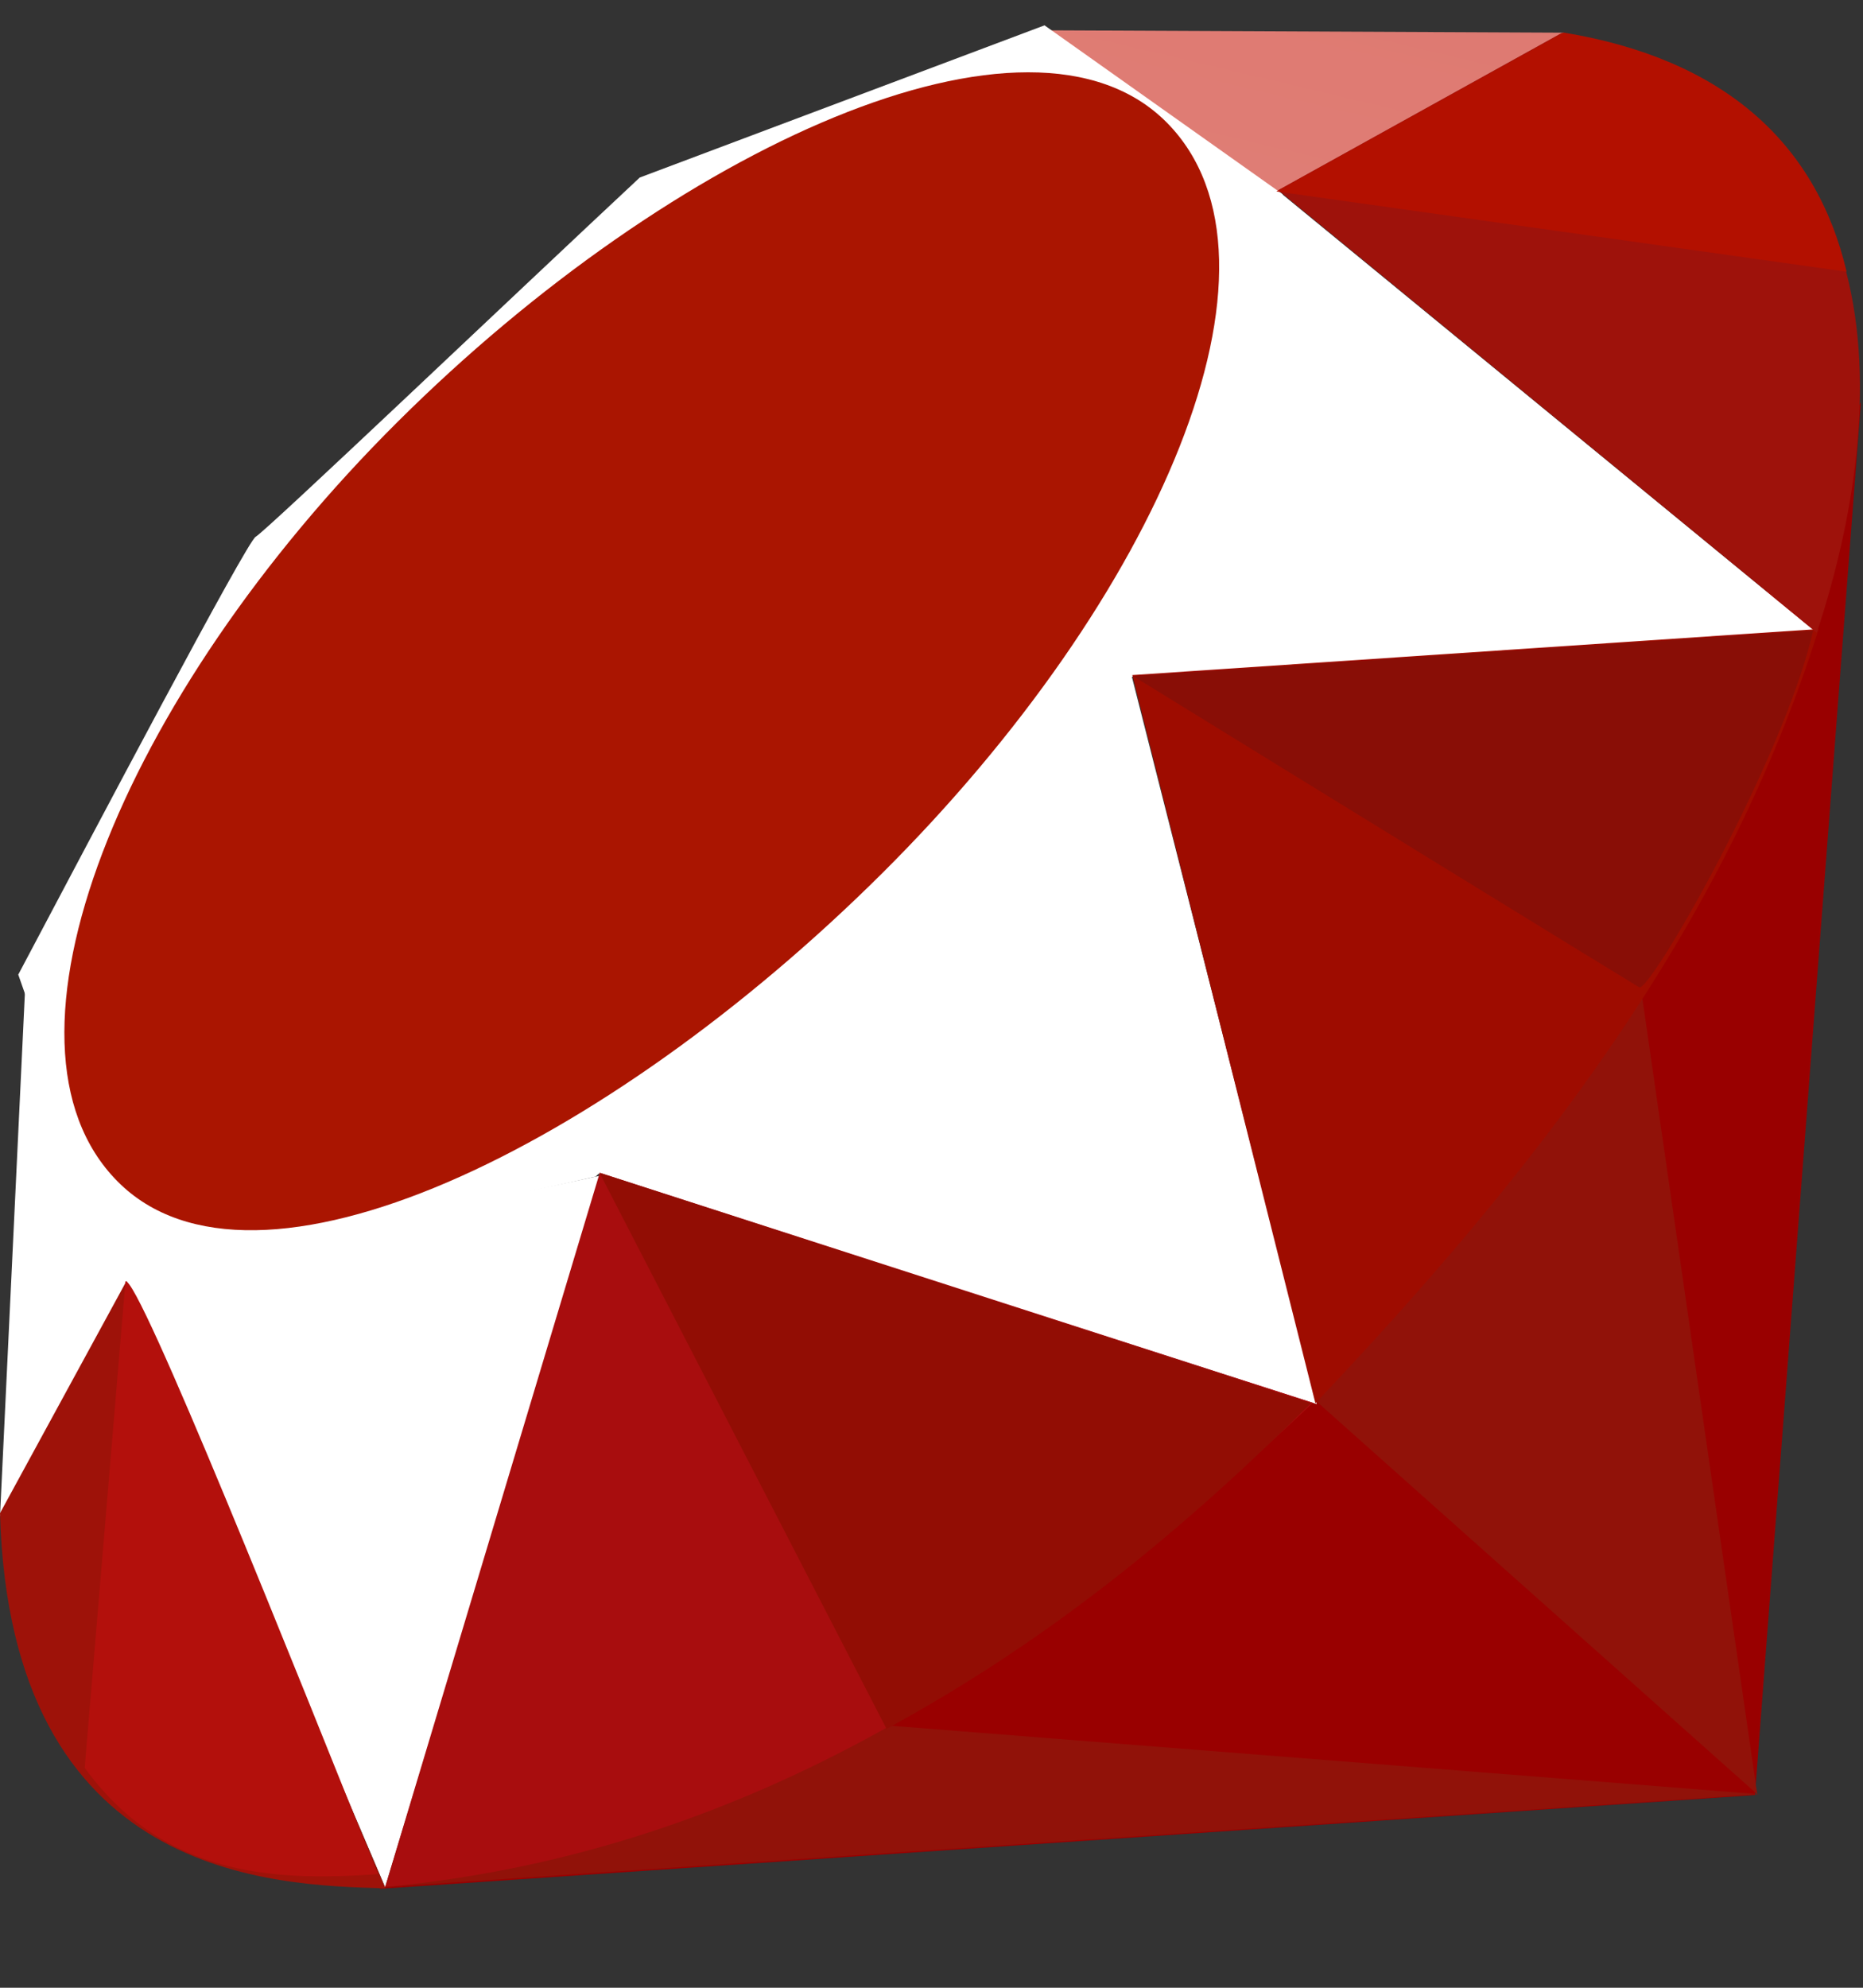 <svg width="15" height="16" viewBox="0 0 15 16" fill="none" xmlns="http://www.w3.org/2000/svg">
<rect x="0" y="0" width="15" height="16" fill="#333333" stroke="none"/>
<path d="M11.608 10.104L3.054 15.204L14.13 14.449L14.983 3.237L11.608 10.104Z" fill="url(#paint0_linear_3355_2794)"/>
<path d="M14.148 14.442L13.196 7.846L10.603 11.283L14.148 14.442Z" fill="url(#paint1_linear_3355_2794)"/>
<path d="M14.161 14.442L7.186 13.892L3.091 15.19L14.161 14.442Z" fill="url(#paint2_linear_3355_2794)"/>
<path d="M3.101 15.191L4.843 9.461L1.009 10.284L3.101 15.191Z" fill="url(#paint3_linear_3355_2794)"/>
<path d="M10.602 11.302L8.999 4.998L4.411 9.315L10.602 11.302Z" fill="url(#paint4_linear_3355_2794)"/>
<path d="M14.62 5.086L10.283 1.53L9.075 5.45L14.62 5.086Z" fill="url(#paint5_linear_3355_2794)"/>
<path d="M12.591 0.263L10.041 1.678L8.431 0.244L12.591 0.263Z" fill="url(#paint6_linear_3355_2794)"/>
<path d="M0 12.206L1.069 10.25L0.204 7.919L0 12.206Z" fill="url(#paint7_linear_3355_2794)"/>
<path d="M0.147 7.845L1.016 10.322L4.795 9.471L9.109 5.445L10.327 1.563L8.41 0.204L5.151 1.429C4.124 2.388 2.131 4.285 2.059 4.32C1.988 4.357 0.743 6.719 0.147 7.845Z" fill="white"/>
<path d="M3.2 3.397C5.426 1.181 8.295 -0.128 9.396 0.988C10.497 2.103 9.33 4.813 7.104 7.028C4.878 9.242 2.045 10.623 0.945 9.508C-0.157 8.394 0.975 5.611 3.2 3.397Z" fill="url(#paint8_linear_3355_2794)"/>
<path d="M3.101 15.189L4.829 9.44L10.571 11.292C8.495 13.246 6.186 14.898 3.101 15.189Z" fill="url(#paint9_linear_3355_2794)"/>
<path d="M9.117 5.434L10.591 11.295C12.325 9.465 13.881 7.497 14.643 5.063L9.117 5.434Z" fill="url(#paint10_linear_3355_2794)"/>
<path d="M14.628 5.093C15.218 3.305 15.354 0.742 12.573 0.266L10.291 1.531L14.628 5.093Z" fill="url(#paint11_linear_3355_2794)"/>
<path d="M0 12.18C0.082 15.13 2.201 15.174 3.104 15.2L1.019 10.31L0 12.18Z" fill="#9E1209"/>
<path d="M9.125 5.443C10.458 6.265 13.143 7.916 13.198 7.947C13.282 7.994 14.355 6.13 14.599 5.076L9.125 5.443Z" fill="url(#paint12_radial_3355_2794)"/>
<path d="M4.827 9.44L7.138 13.916C8.505 13.172 9.575 12.266 10.555 11.295L4.827 9.44Z" fill="url(#paint13_radial_3355_2794)"/>
<path d="M1.01 10.315L0.682 14.23C1.3 15.077 2.15 15.151 3.042 15.085C2.396 13.473 1.108 10.25 1.01 10.315Z" fill="url(#paint14_linear_3355_2794)"/>
<path d="M10.277 1.541L14.868 2.187C14.623 1.145 13.871 0.472 12.588 0.262L10.277 1.541Z" fill="url(#paint15_linear_3355_2794)"/>
<defs>
<linearGradient id="paint0_linear_3355_2794" x1="1014.07" y1="1336.37" x2="696.47" y2="776.988" gradientUnits="userSpaceOnUse">
<stop stop-color="#FB7655"/>
<stop offset="0.41" stop-color="#E42B1E"/>
<stop offset="0.99" stop-color="#990000"/>
<stop offset="1" stop-color="#990000"/>
</linearGradient>
<linearGradient id="paint1_linear_3355_2794" x1="424.154" y1="409.51" x2="-19.797" y2="323.126" gradientUnits="userSpaceOnUse">
<stop stop-color="#871101"/>
<stop offset="0.99" stop-color="#911209"/>
<stop offset="1" stop-color="#911209"/>
</linearGradient>
<linearGradient id="paint2_linear_3355_2794" x1="841.936" y1="298.471" x2="836.173" y2="15.862" gradientUnits="userSpaceOnUse">
<stop stop-color="#871101"/>
<stop offset="0.99" stop-color="#911209"/>
<stop offset="1" stop-color="#911209"/>
</linearGradient>
<linearGradient id="paint3_linear_3355_2794" x1="192.764" y1="50.915" x2="325.653" y2="439.06" gradientUnits="userSpaceOnUse">
<stop stop-color="white"/>
<stop offset="0.23" stop-color="#E57252"/>
<stop offset="0.46" stop-color="#DE3B20"/>
<stop offset="0.99" stop-color="#A60003"/>
<stop offset="1" stop-color="#A60003"/>
</linearGradient>
<linearGradient id="paint4_linear_3355_2794" x1="290.284" y1="108.06" x2="314.405" y2="528.498" gradientUnits="userSpaceOnUse">
<stop stop-color="white"/>
<stop offset="0.23" stop-color="#E4714E"/>
<stop offset="0.56" stop-color="#BE1A0D"/>
<stop offset="0.99" stop-color="#A80D00"/>
<stop offset="1" stop-color="#A80D00"/>
</linearGradient>
<linearGradient id="paint5_linear_3355_2794" x1="214.033" y1="62.654" x2="249.303" y2="367.987" gradientUnits="userSpaceOnUse">
<stop stop-color="white"/>
<stop offset="0.18" stop-color="#E46342"/>
<stop offset="0.4" stop-color="#C82410"/>
<stop offset="0.99" stop-color="#A80D00"/>
<stop offset="1" stop-color="#A80D00"/>
</linearGradient>
<linearGradient id="paint6_linear_3355_2794" x1="65.045" y1="83.919" x2="114.758" y2="-126.052" gradientUnits="userSpaceOnUse">
<stop stop-color="white"/>
<stop offset="0.54" stop-color="#C81F11"/>
<stop offset="0.99" stop-color="#BF0905"/>
<stop offset="1" stop-color="#BF0905"/>
</linearGradient>
<linearGradient id="paint7_linear_3355_2794" x1="29.517" y1="98.528" x2="158.847" y2="179.279" gradientUnits="userSpaceOnUse">
<stop stop-color="white"/>
<stop offset="0.31" stop-color="#DE4024"/>
<stop offset="0.99" stop-color="#BF190B"/>
<stop offset="1" stop-color="#BF190B"/>
</linearGradient>
<linearGradient id="paint8_linear_3355_2794" x1="-191.635" y1="1140.34" x2="972.691" y2="-55.635" gradientUnits="userSpaceOnUse">
<stop stop-color="#BD0012"/>
<stop offset="0.07" stop-color="white"/>
<stop offset="0.17" stop-color="white"/>
<stop offset="0.27" stop-color="#C82F1C"/>
<stop offset="0.33" stop-color="#820C01"/>
<stop offset="0.46" stop-color="#A31601"/>
<stop offset="0.72" stop-color="#B31301"/>
<stop offset="0.99" stop-color="#E82609"/>
<stop offset="1" stop-color="#E82609"/>
</linearGradient>
<linearGradient id="paint9_linear_3355_2794" x1="442.275" y1="384.279" x2="113.719" y2="246.82" gradientUnits="userSpaceOnUse">
<stop stop-color="#8C0C01"/>
<stop offset="0.54" stop-color="#990C00"/>
<stop offset="0.99" stop-color="#A80D0E"/>
<stop offset="1" stop-color="#A80D0E"/>
</linearGradient>
<linearGradient id="paint10_linear_3355_2794" x1="447.467" y1="396.158" x2="108.542" y2="156.359" gradientUnits="userSpaceOnUse">
<stop stop-color="#7E110B"/>
<stop offset="0.99" stop-color="#9E0C00"/>
<stop offset="1" stop-color="#9E0C00"/>
</linearGradient>
<linearGradient id="paint11_linear_3355_2794" x1="445.46" y1="358.047" x2="285.86" y2="196.664" gradientUnits="userSpaceOnUse">
<stop stop-color="#79130D"/>
<stop offset="0.99" stop-color="#9E120B"/>
<stop offset="1" stop-color="#9E120B"/>
</linearGradient>
<radialGradient id="paint12_radial_3355_2794" cx="0" cy="0" r="1" gradientUnits="userSpaceOnUse" gradientTransform="translate(184.289 120.536) scale(380.821 199.773)">
<stop stop-color="#A80D00"/>
<stop offset="0.99" stop-color="#7E0E08"/>
<stop offset="1" stop-color="#7E0E08"/>
</radialGradient>
<radialGradient id="paint13_radial_3355_2794" cx="0" cy="0" r="1" gradientUnits="userSpaceOnUse" gradientTransform="translate(82.431 192.337) scale(506.243 395.633)">
<stop stop-color="#A30C00"/>
<stop offset="0.99" stop-color="#800E08"/>
<stop offset="1" stop-color="#800E08"/>
</radialGradient>
<linearGradient id="paint14_linear_3355_2794" x1="134.153" y1="497.406" x2="-151.775" y2="260.991" gradientUnits="userSpaceOnUse">
<stop stop-color="#8B2114"/>
<stop offset="0.43" stop-color="#9E100A"/>
<stop offset="0.99" stop-color="#B3100C"/>
<stop offset="1" stop-color="#B3100C"/>
</linearGradient>
<linearGradient id="paint15_linear_3355_2794" x1="152.004" y1="68.799" x2="233.45" y2="274.036" gradientUnits="userSpaceOnUse">
<stop stop-color="#B31000"/>
<stop offset="0.44" stop-color="#910F08"/>
<stop offset="0.99" stop-color="#791C12"/>
<stop offset="1" stop-color="#791C12"/>
</linearGradient>
</defs>
</svg>
